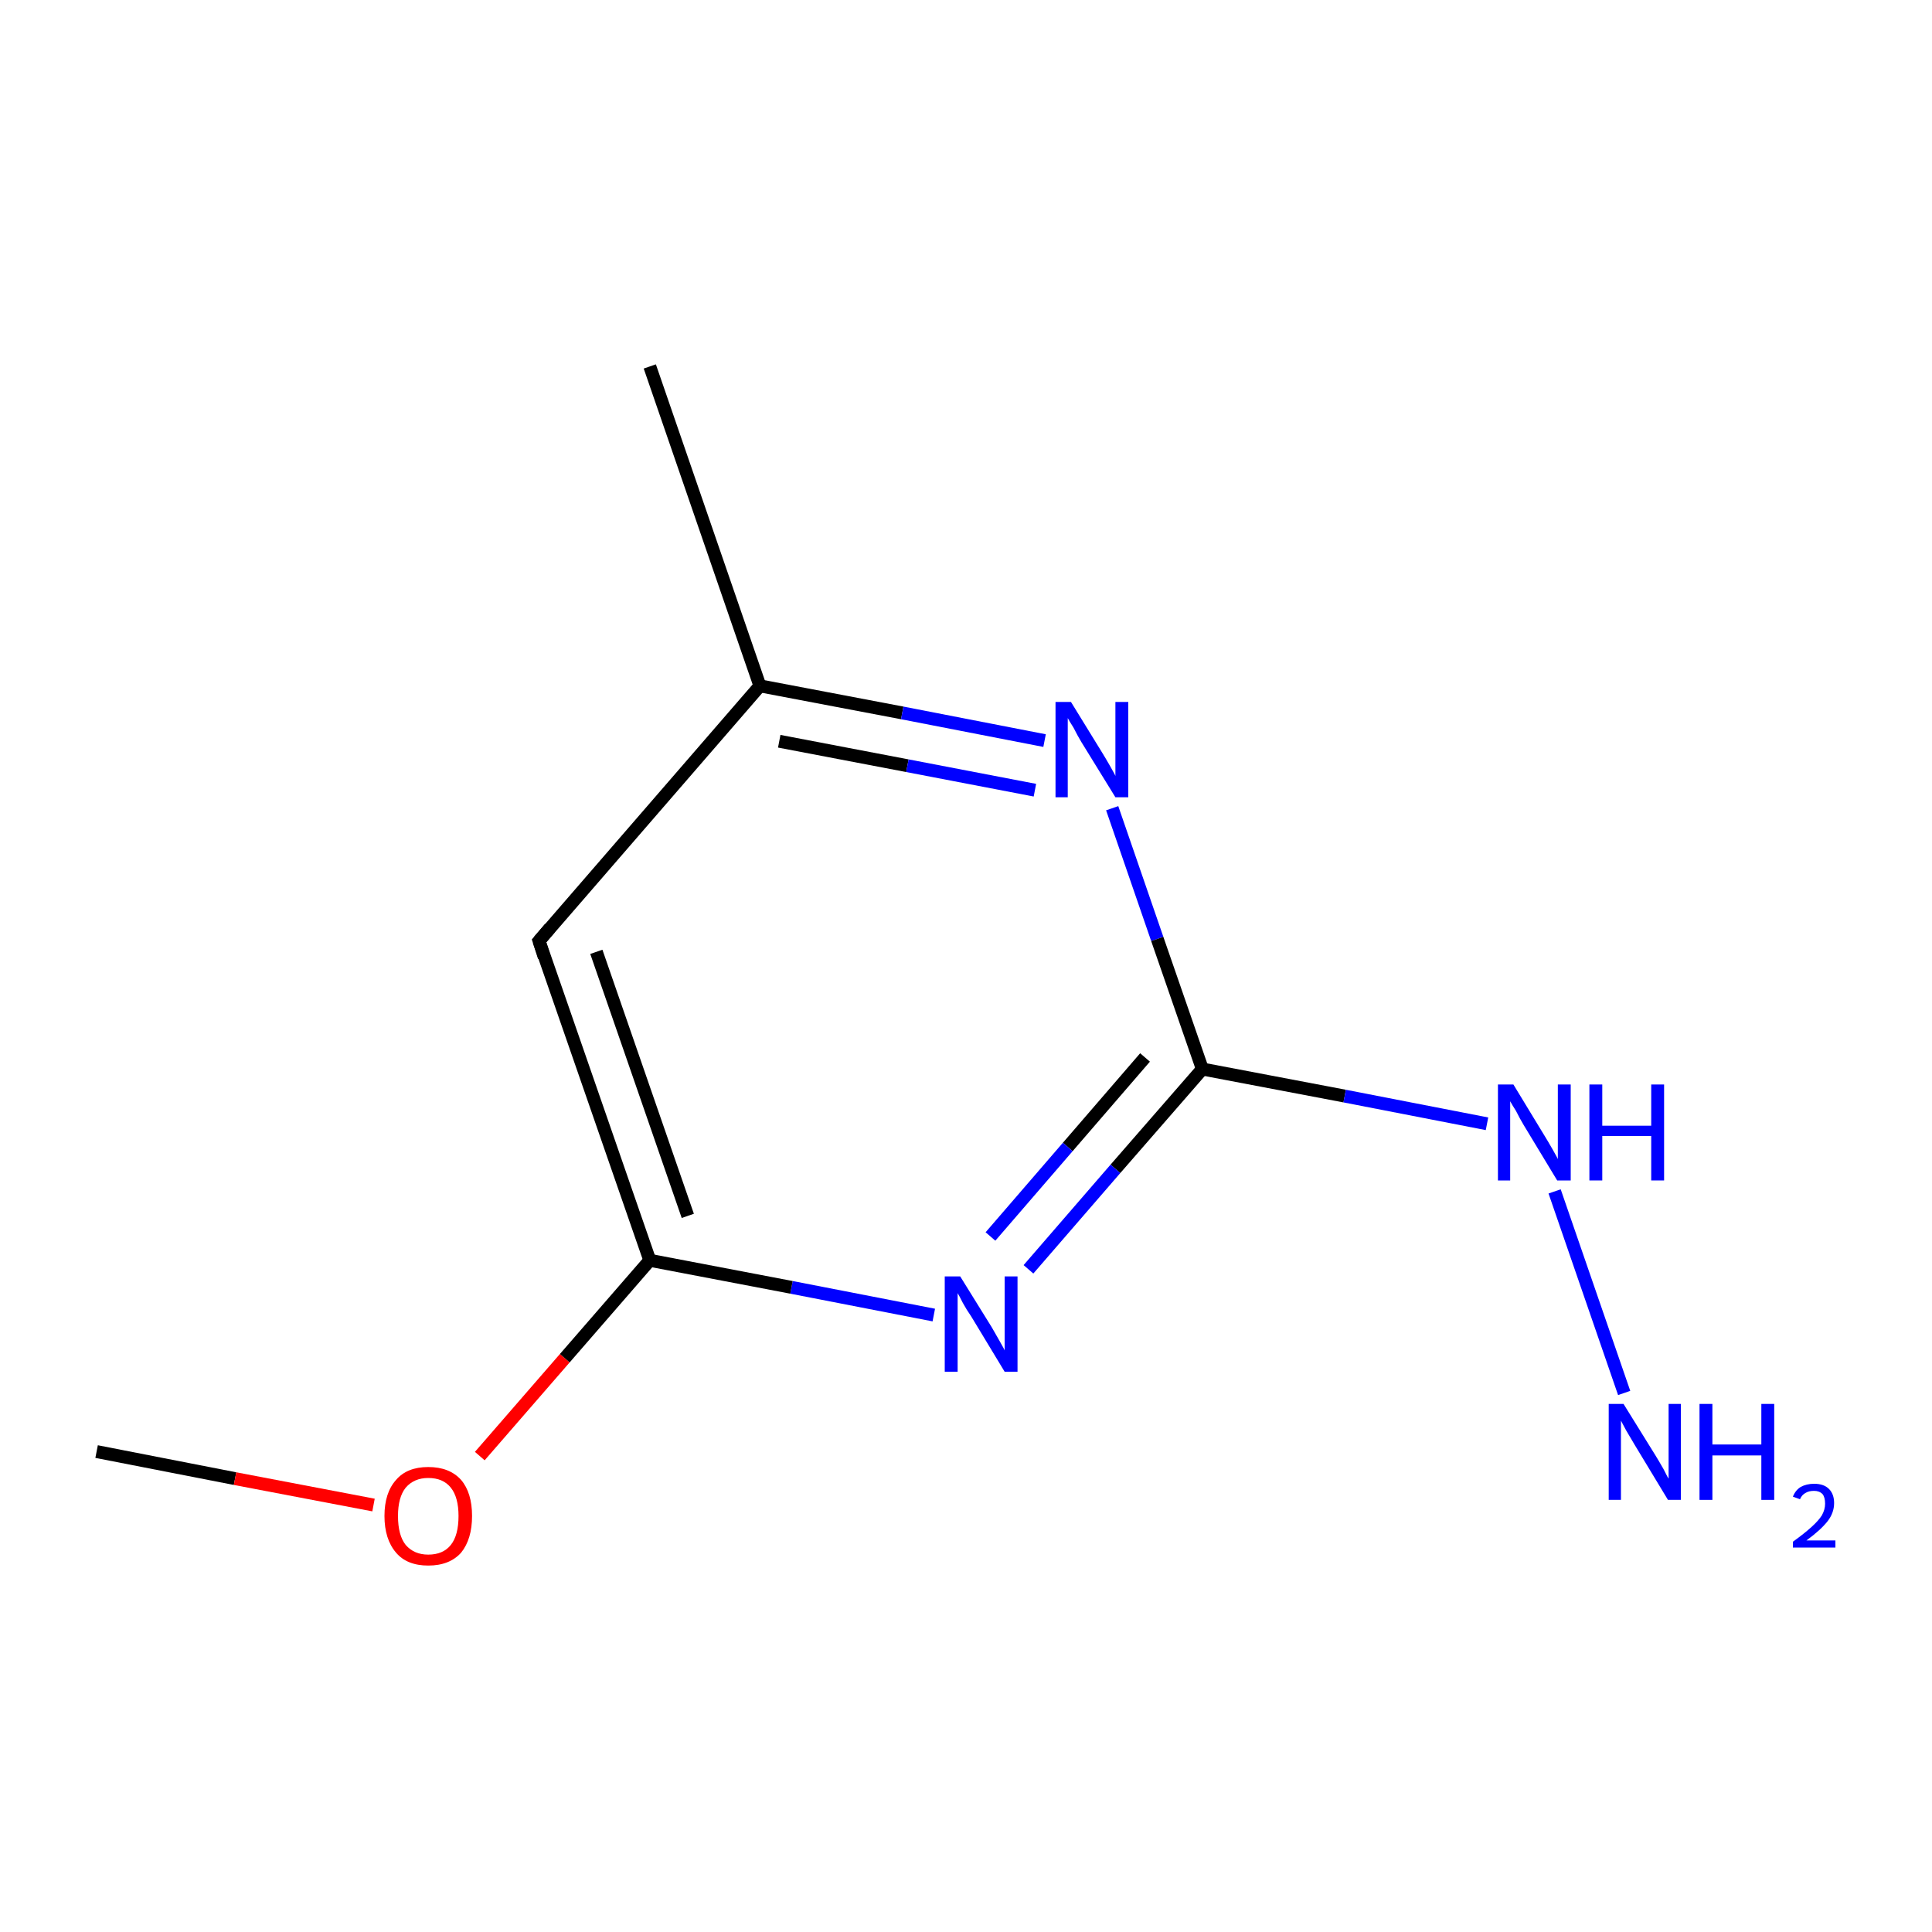 <?xml version='1.0' encoding='iso-8859-1'?>
<svg version='1.1' baseProfile='full'
              xmlns='http://www.w3.org/2000/svg'
                      xmlns:rdkit='http://www.rdkit.org/xml'
                      xmlns:xlink='http://www.w3.org/1999/xlink'
                  xml:space='preserve'
width='300px' height='300px' viewBox='0 0 300 300'>
<!-- END OF HEADER -->
<rect style='opacity:1.0;fill:#FFFFFF;stroke:none' width='300.0' height='300.0' x='0.0' y='0.0'> </rect>
<path class='bond-0 atom-0 atom-1' d='M 15.0,225.4 L 36.5,229.6' style='fill:none;fill-rule:evenodd;stroke:#000000;stroke-width:2.0px;stroke-linecap:butt;stroke-linejoin:miter;stroke-opacity:1' />
<path class='bond-0 atom-0 atom-1' d='M 36.5,229.6 L 58.0,233.7' style='fill:none;fill-rule:evenodd;stroke:#FF0000;stroke-width:2.0px;stroke-linecap:butt;stroke-linejoin:miter;stroke-opacity:1' />
<path class='bond-1 atom-1 atom-2' d='M 74.5,226.1 L 87.7,210.9' style='fill:none;fill-rule:evenodd;stroke:#FF0000;stroke-width:2.0px;stroke-linecap:butt;stroke-linejoin:miter;stroke-opacity:1' />
<path class='bond-1 atom-1 atom-2' d='M 87.7,210.9 L 100.9,195.7' style='fill:none;fill-rule:evenodd;stroke:#000000;stroke-width:2.0px;stroke-linecap:butt;stroke-linejoin:miter;stroke-opacity:1' />
<path class='bond-2 atom-2 atom-3' d='M 100.9,195.7 L 83.7,146.1' style='fill:none;fill-rule:evenodd;stroke:#000000;stroke-width:2.0px;stroke-linecap:butt;stroke-linejoin:miter;stroke-opacity:1' />
<path class='bond-2 atom-2 atom-3' d='M 106.8,188.8 L 92.6,147.8' style='fill:none;fill-rule:evenodd;stroke:#000000;stroke-width:2.0px;stroke-linecap:butt;stroke-linejoin:miter;stroke-opacity:1' />
<path class='bond-3 atom-3 atom-4' d='M 83.7,146.1 L 118.0,106.5' style='fill:none;fill-rule:evenodd;stroke:#000000;stroke-width:2.0px;stroke-linecap:butt;stroke-linejoin:miter;stroke-opacity:1' />
<path class='bond-4 atom-4 atom-5' d='M 118.0,106.5 L 100.9,56.9' style='fill:none;fill-rule:evenodd;stroke:#000000;stroke-width:2.0px;stroke-linecap:butt;stroke-linejoin:miter;stroke-opacity:1' />
<path class='bond-5 atom-4 atom-6' d='M 118.0,106.5 L 140.1,110.7' style='fill:none;fill-rule:evenodd;stroke:#000000;stroke-width:2.0px;stroke-linecap:butt;stroke-linejoin:miter;stroke-opacity:1' />
<path class='bond-5 atom-4 atom-6' d='M 140.1,110.7 L 162.2,115.0' style='fill:none;fill-rule:evenodd;stroke:#0000FF;stroke-width:2.0px;stroke-linecap:butt;stroke-linejoin:miter;stroke-opacity:1' />
<path class='bond-5 atom-4 atom-6' d='M 121.0,115.1 L 140.9,118.9' style='fill:none;fill-rule:evenodd;stroke:#000000;stroke-width:2.0px;stroke-linecap:butt;stroke-linejoin:miter;stroke-opacity:1' />
<path class='bond-5 atom-4 atom-6' d='M 140.9,118.9 L 160.7,122.7' style='fill:none;fill-rule:evenodd;stroke:#0000FF;stroke-width:2.0px;stroke-linecap:butt;stroke-linejoin:miter;stroke-opacity:1' />
<path class='bond-6 atom-6 atom-7' d='M 172.7,125.5 L 179.7,145.8' style='fill:none;fill-rule:evenodd;stroke:#0000FF;stroke-width:2.0px;stroke-linecap:butt;stroke-linejoin:miter;stroke-opacity:1' />
<path class='bond-6 atom-6 atom-7' d='M 179.7,145.8 L 186.7,166.0' style='fill:none;fill-rule:evenodd;stroke:#000000;stroke-width:2.0px;stroke-linecap:butt;stroke-linejoin:miter;stroke-opacity:1' />
<path class='bond-7 atom-7 atom-8' d='M 186.7,166.0 L 208.8,170.2' style='fill:none;fill-rule:evenodd;stroke:#000000;stroke-width:2.0px;stroke-linecap:butt;stroke-linejoin:miter;stroke-opacity:1' />
<path class='bond-7 atom-7 atom-8' d='M 208.8,170.2 L 230.9,174.5' style='fill:none;fill-rule:evenodd;stroke:#0000FF;stroke-width:2.0px;stroke-linecap:butt;stroke-linejoin:miter;stroke-opacity:1' />
<path class='bond-8 atom-8 atom-9' d='M 241.4,185.0 L 252.2,216.3' style='fill:none;fill-rule:evenodd;stroke:#0000FF;stroke-width:2.0px;stroke-linecap:butt;stroke-linejoin:miter;stroke-opacity:1' />
<path class='bond-9 atom-7 atom-10' d='M 186.7,166.0 L 173.2,181.5' style='fill:none;fill-rule:evenodd;stroke:#000000;stroke-width:2.0px;stroke-linecap:butt;stroke-linejoin:miter;stroke-opacity:1' />
<path class='bond-9 atom-7 atom-10' d='M 173.2,181.5 L 159.7,197.1' style='fill:none;fill-rule:evenodd;stroke:#0000FF;stroke-width:2.0px;stroke-linecap:butt;stroke-linejoin:miter;stroke-opacity:1' />
<path class='bond-9 atom-7 atom-10' d='M 177.8,164.2 L 165.8,178.1' style='fill:none;fill-rule:evenodd;stroke:#000000;stroke-width:2.0px;stroke-linecap:butt;stroke-linejoin:miter;stroke-opacity:1' />
<path class='bond-9 atom-7 atom-10' d='M 165.8,178.1 L 153.8,192.0' style='fill:none;fill-rule:evenodd;stroke:#0000FF;stroke-width:2.0px;stroke-linecap:butt;stroke-linejoin:miter;stroke-opacity:1' />
<path class='bond-10 atom-10 atom-2' d='M 145.0,204.2 L 122.9,199.9' style='fill:none;fill-rule:evenodd;stroke:#0000FF;stroke-width:2.0px;stroke-linecap:butt;stroke-linejoin:miter;stroke-opacity:1' />
<path class='bond-10 atom-10 atom-2' d='M 122.9,199.9 L 100.9,195.7' style='fill:none;fill-rule:evenodd;stroke:#000000;stroke-width:2.0px;stroke-linecap:butt;stroke-linejoin:miter;stroke-opacity:1' />
<path d='M 84.5,148.6 L 83.7,146.1 L 85.4,144.1' style='fill:none;stroke:#000000;stroke-width:2.0px;stroke-linecap:butt;stroke-linejoin:miter;stroke-miterlimit:10;stroke-opacity:1;' />
<path class='atom-1' d='M 59.7 235.4
Q 59.7 231.8, 61.5 229.8
Q 63.2 227.8, 66.5 227.8
Q 69.8 227.8, 71.6 229.8
Q 73.3 231.8, 73.3 235.4
Q 73.3 239.0, 71.6 241.1
Q 69.8 243.1, 66.5 243.1
Q 63.2 243.1, 61.5 241.1
Q 59.7 239.0, 59.7 235.4
M 66.5 241.4
Q 68.8 241.4, 70.0 239.9
Q 71.2 238.4, 71.2 235.4
Q 71.2 232.5, 70.0 231.0
Q 68.8 229.5, 66.5 229.5
Q 64.3 229.5, 63.0 231.0
Q 61.8 232.5, 61.8 235.4
Q 61.8 238.4, 63.0 239.9
Q 64.3 241.4, 66.5 241.4
' fill='#FF0000'/>
<path class='atom-6' d='M 166.3 109.0
L 171.1 116.8
Q 171.6 117.6, 172.4 119.0
Q 173.2 120.4, 173.2 120.5
L 173.2 109.0
L 175.2 109.0
L 175.2 123.8
L 173.2 123.8
L 167.9 115.2
Q 167.3 114.2, 166.7 113.0
Q 166.0 111.9, 165.8 111.5
L 165.8 123.8
L 163.9 123.8
L 163.9 109.0
L 166.3 109.0
' fill='#0000FF'/>
<path class='atom-8' d='M 235.0 168.4
L 239.8 176.3
Q 240.3 177.1, 241.1 178.5
Q 241.9 179.9, 241.9 180.0
L 241.9 168.4
L 243.9 168.4
L 243.9 183.3
L 241.8 183.3
L 236.6 174.7
Q 236.0 173.7, 235.4 172.5
Q 234.7 171.4, 234.5 171.0
L 234.5 183.3
L 232.6 183.3
L 232.6 168.4
L 235.0 168.4
' fill='#0000FF'/>
<path class='atom-8' d='M 246.8 168.4
L 248.8 168.4
L 248.8 174.8
L 256.4 174.8
L 256.4 168.4
L 258.4 168.4
L 258.4 183.3
L 256.4 183.3
L 256.4 176.4
L 248.8 176.4
L 248.8 183.3
L 246.8 183.3
L 246.8 168.4
' fill='#0000FF'/>
<path class='atom-9' d='M 252.1 218.0
L 257.0 225.9
Q 257.5 226.7, 258.3 228.1
Q 259.0 229.5, 259.1 229.6
L 259.1 218.0
L 261.0 218.0
L 261.0 232.9
L 259.0 232.9
L 253.8 224.3
Q 253.2 223.3, 252.5 222.1
Q 251.9 221.0, 251.7 220.6
L 251.7 232.9
L 249.8 232.9
L 249.8 218.0
L 252.1 218.0
' fill='#0000FF'/>
<path class='atom-9' d='M 263.9 218.0
L 265.9 218.0
L 265.9 224.3
L 273.5 224.3
L 273.5 218.0
L 275.5 218.0
L 275.5 232.9
L 273.5 232.9
L 273.5 226.0
L 265.9 226.0
L 265.9 232.9
L 263.9 232.9
L 263.9 218.0
' fill='#0000FF'/>
<path class='atom-9' d='M 278.4 232.4
Q 278.8 231.4, 279.6 230.9
Q 280.5 230.4, 281.7 230.4
Q 283.2 230.4, 284.0 231.2
Q 284.8 232.0, 284.8 233.4
Q 284.8 234.9, 283.8 236.2
Q 282.7 237.6, 280.5 239.2
L 285.0 239.2
L 285.0 240.3
L 278.4 240.3
L 278.4 239.4
Q 280.2 238.1, 281.3 237.1
Q 282.4 236.1, 282.9 235.3
Q 283.4 234.4, 283.4 233.5
Q 283.4 232.5, 283.0 232.0
Q 282.5 231.5, 281.7 231.5
Q 280.9 231.5, 280.4 231.8
Q 279.8 232.1, 279.5 232.8
L 278.4 232.4
' fill='#0000FF'/>
<path class='atom-10' d='M 149.1 198.2
L 154.0 206.1
Q 154.4 206.8, 155.2 208.2
Q 156.0 209.6, 156.0 209.7
L 156.0 198.2
L 158.0 198.2
L 158.0 213.0
L 156.0 213.0
L 150.8 204.4
Q 150.1 203.4, 149.5 202.3
Q 148.9 201.1, 148.7 200.8
L 148.7 213.0
L 146.7 213.0
L 146.7 198.2
L 149.1 198.2
' fill='#0000FF'/>
</svg>
